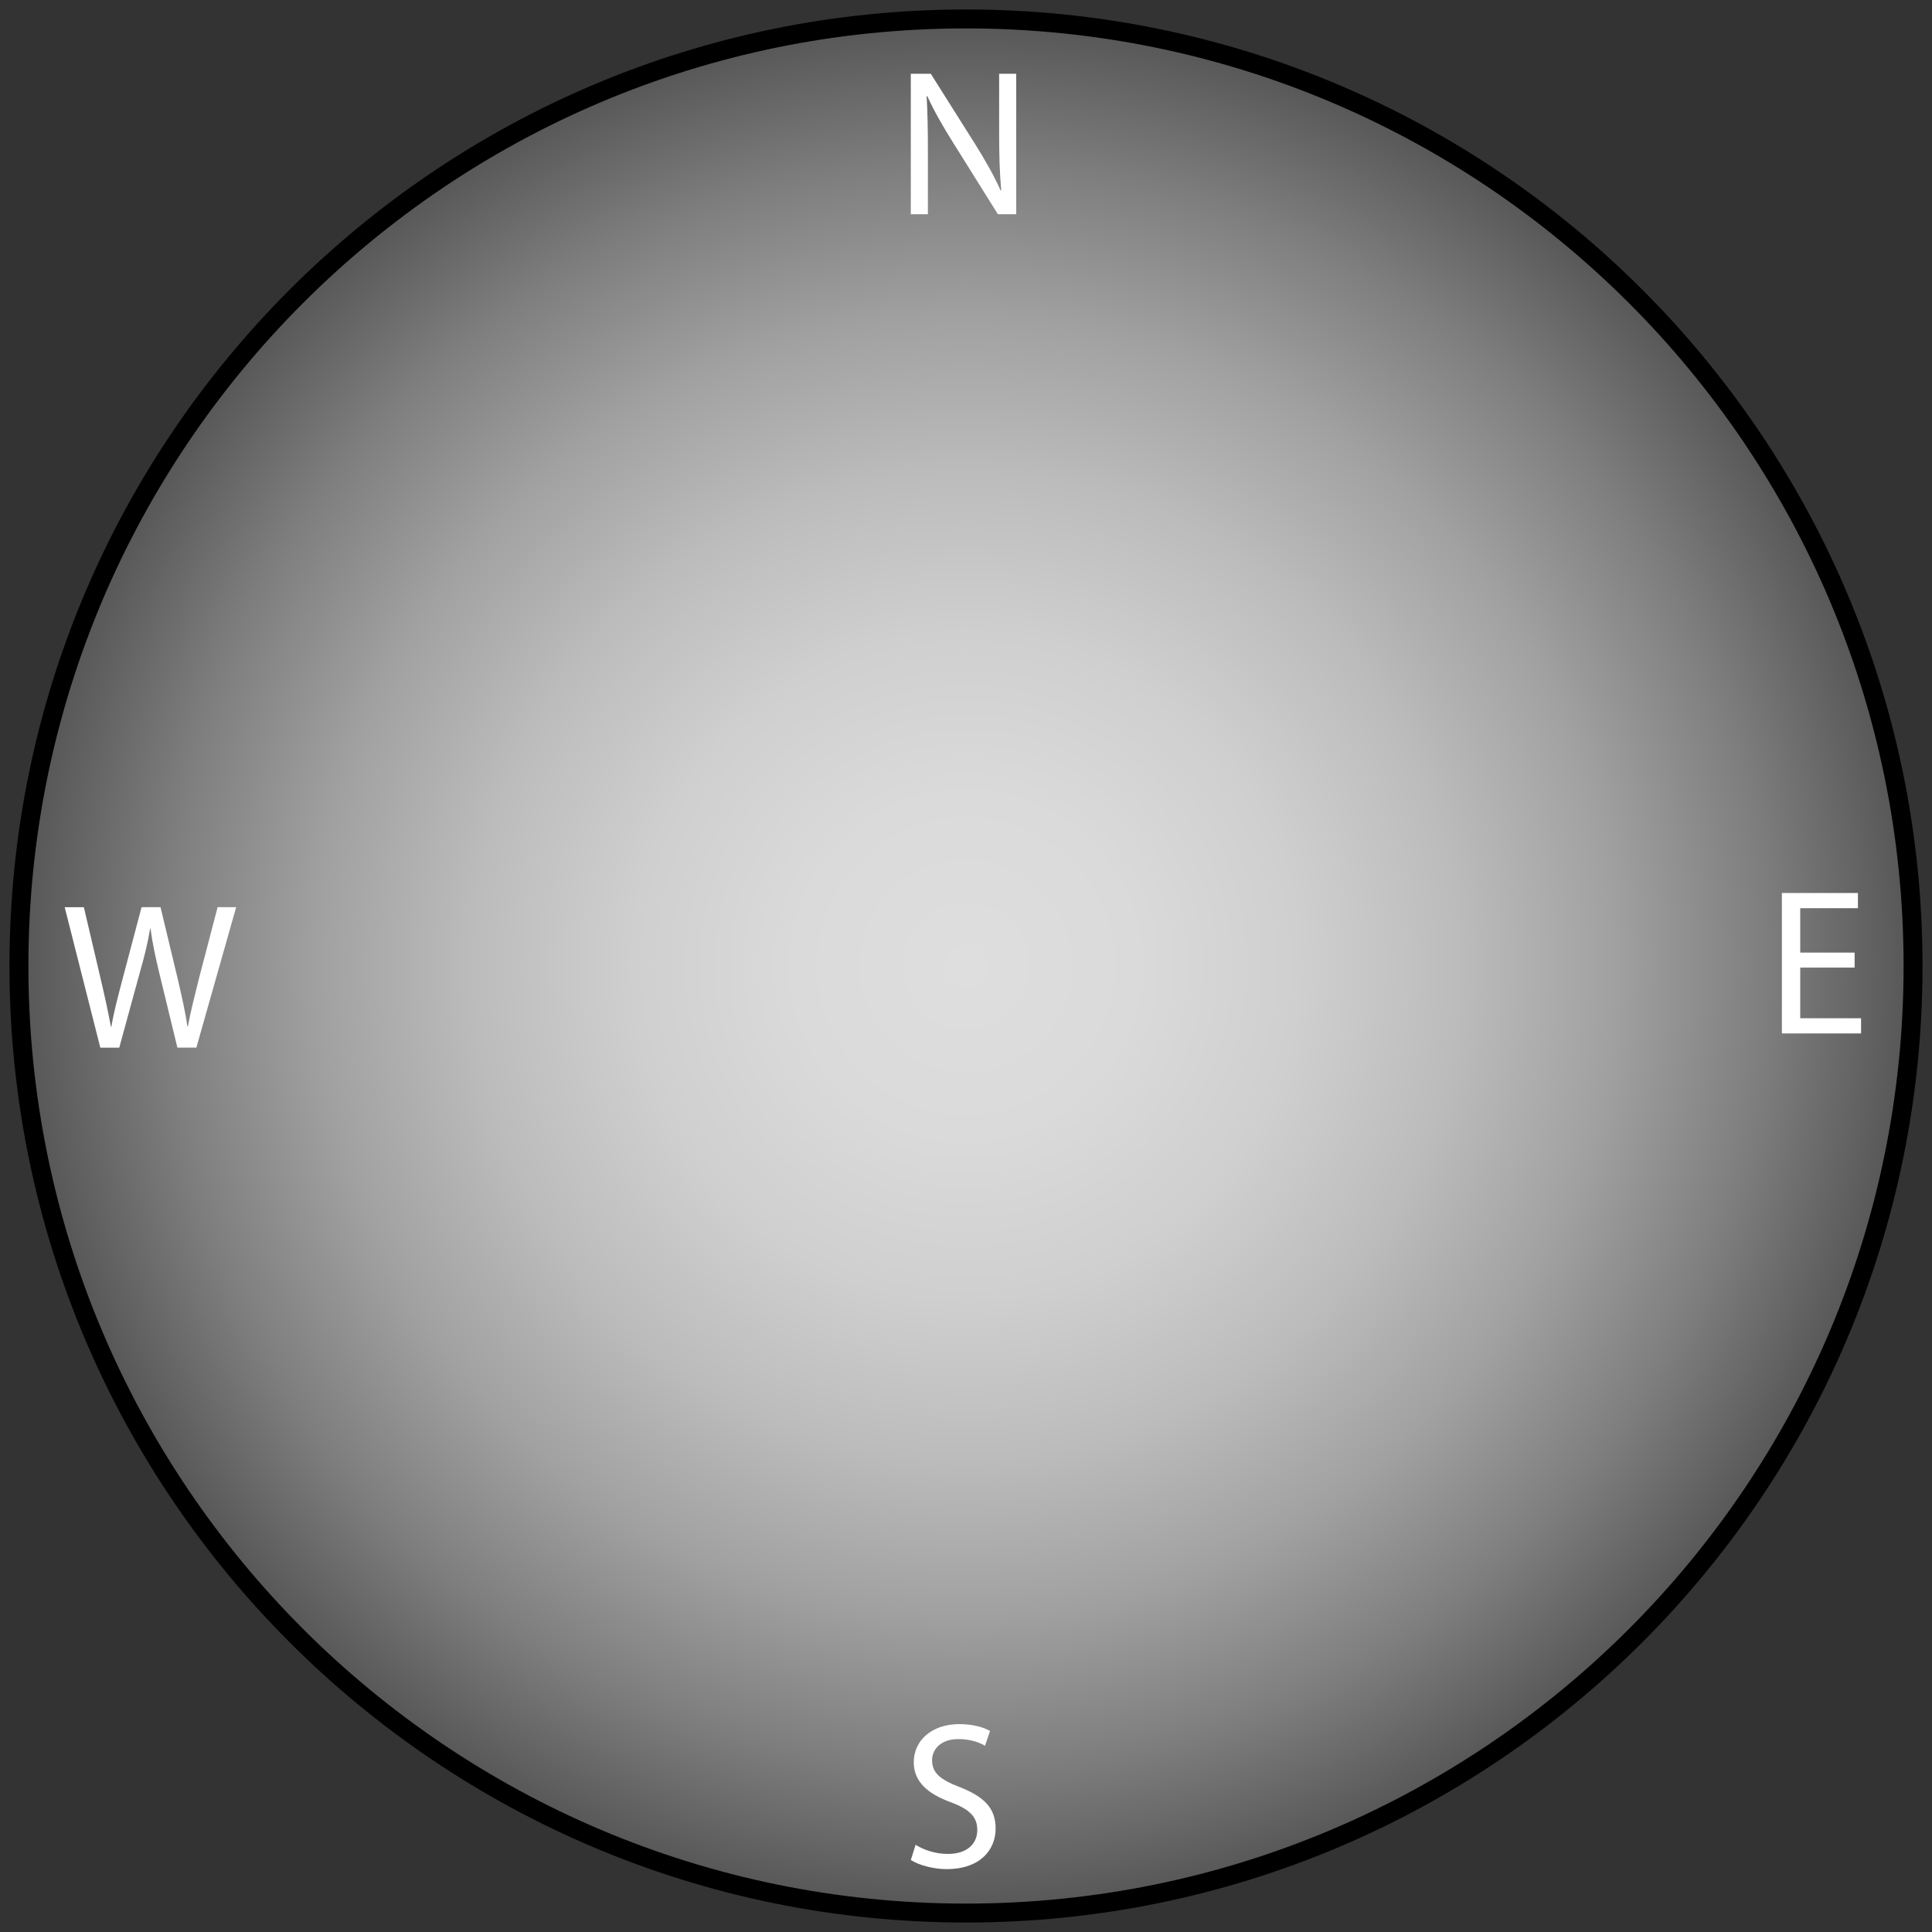 <?xml version="1.0" encoding="utf-8"?>
<!-- Generator: Adobe Illustrator 12.0.0, SVG Export Plug-In . SVG Version: 6.00 Build 51448)  -->
<!DOCTYPE svg PUBLIC "-//W3C//DTD SVG 1.1//EN" "http://www.w3.org/Graphics/SVG/1.1/DTD/svg11.dtd">
<svg  version="1.1" id="Calque_1" xmlns="http://www.w3.org/2000/svg" xmlns:xlink="http://www.w3.org/1999/xlink" width="102" height="102" viewBox="-0.5 -0.5 102 102"
	 overflow="visible" enable-background="new -0.5 -0.5 102 102" xml:space="preserve">
<rect x="-0.5" y="-0.5" width="102" height="102" fill="#333333" stroke="none"/>
<g id="XMLID_7_">
	<g>
		
			<radialGradient id="XMLID_4_" cx="-64.445" cy="-49.587" r="50" gradientTransform="matrix(1 0 0 -1 114.945 0.913)" gradientUnits="userSpaceOnUse">
			<stop  offset="0" style="stop-color:#DEDEDE"/>
			<stop  offset="0.18" style="stop-color:#DADADA"/>
			<stop  offset="0.351" style="stop-color:#CFCFCF"/>
			<stop  offset="0.518" style="stop-color:#BCBCBC"/>
			<stop  offset="0.683" style="stop-color:#A1A1A1"/>
			<stop  offset="0.845" style="stop-color:#7E7E7E"/>
			<stop  offset="1" style="stop-color:#565656"/>
		</radialGradient>
		<path fill="url(#XMLID_4_)" d="M50.5,0.5c27.609,0,50,22.39,50,50c0,27.609-22.391,50-50,50c-27.61,0-50-22.391-50-50
			C0.5,22.89,22.89,0.5,50.5,0.5z"/>
	</g>
	<g>
		<path fill="none" stroke="#000000" d="M100.5,50.5c0,27.609-22.391,50-50,50c-27.61,0-50-22.391-50-50c0-27.61,22.39-50,50-50
			C78.109,0.5,100.5,22.89,100.5,50.5z"/>
	</g>
</g>
<g>
	<rect x="46.75" y="3" fill="none" width="21.25" height="19.5"/>
	<path fill="#FFFFFF" d="M47.586,10.81V3.396h1.056l2.365,3.751c0.539,0.869,0.979,1.639,1.32,2.409l0.032-0.011
		c-0.088-0.99-0.109-1.892-0.109-3.036V3.396h0.902v7.414h-0.969L49.83,7.048c-0.517-0.825-1.012-1.672-1.375-2.475l-0.033,0.011
		c0.055,0.935,0.066,1.826,0.066,3.058v3.168H47.586z"/>
</g>
<g>
</g>
<g>
	<rect x="2.75" y="47" fill="none" width="21.25" height="19.5"/>
	<path fill="#FFFFFF" d="M4.796,54.811l-1.881-7.415h1.012l0.88,3.75c0.22,0.936,0.418,1.849,0.55,2.563h0.022
		c0.121-0.737,0.352-1.616,0.605-2.573l0.99-3.741h1.001l0.902,3.762c0.209,0.891,0.407,1.76,0.517,2.541h0.022
		c0.154-0.814,0.363-1.639,0.594-2.563l0.979-3.741h0.979l-2.101,7.415H8.866L7.931,50.96c-0.231-0.957-0.385-1.683-0.484-2.431
		H7.425c-0.121,0.748-0.297,1.463-0.572,2.42l-1.056,3.861H4.796z"/>
</g>
<g>
</g>
<g>
	<rect x="92.75" y="46.25" fill="none" width="21.25" height="19.5"/>
	<path fill="#FFFFFF" d="M97.414,50.584h-2.871v2.673h3.212v0.804h-4.18v-7.415h4.015v0.803h-3.047v2.343h2.871V50.584z"/>
</g>
<g>
	<rect x="47.125" y="90.25" fill="none" width="21.25" height="19.5"/>
	<path fill="#FFFFFF" d="M47.84,96.895c0.429,0.274,1.045,0.483,1.705,0.483c0.979,0,1.551-0.506,1.551-1.265
		c0-0.682-0.396-1.09-1.396-1.463c-1.21-0.44-1.958-1.078-1.958-2.112c0-1.155,0.957-2.013,2.398-2.013
		c0.748,0,1.308,0.176,1.628,0.363l-0.265,0.78c-0.231-0.144-0.726-0.353-1.397-0.353c-1.012,0-1.397,0.605-1.397,1.111
		c0,0.693,0.451,1.034,1.474,1.43c1.254,0.496,1.881,1.09,1.881,2.179c0,1.144-0.836,2.146-2.585,2.146
		c-0.715,0-1.496-0.221-1.892-0.484L47.84,96.895z"/>
</g>
</svg>
